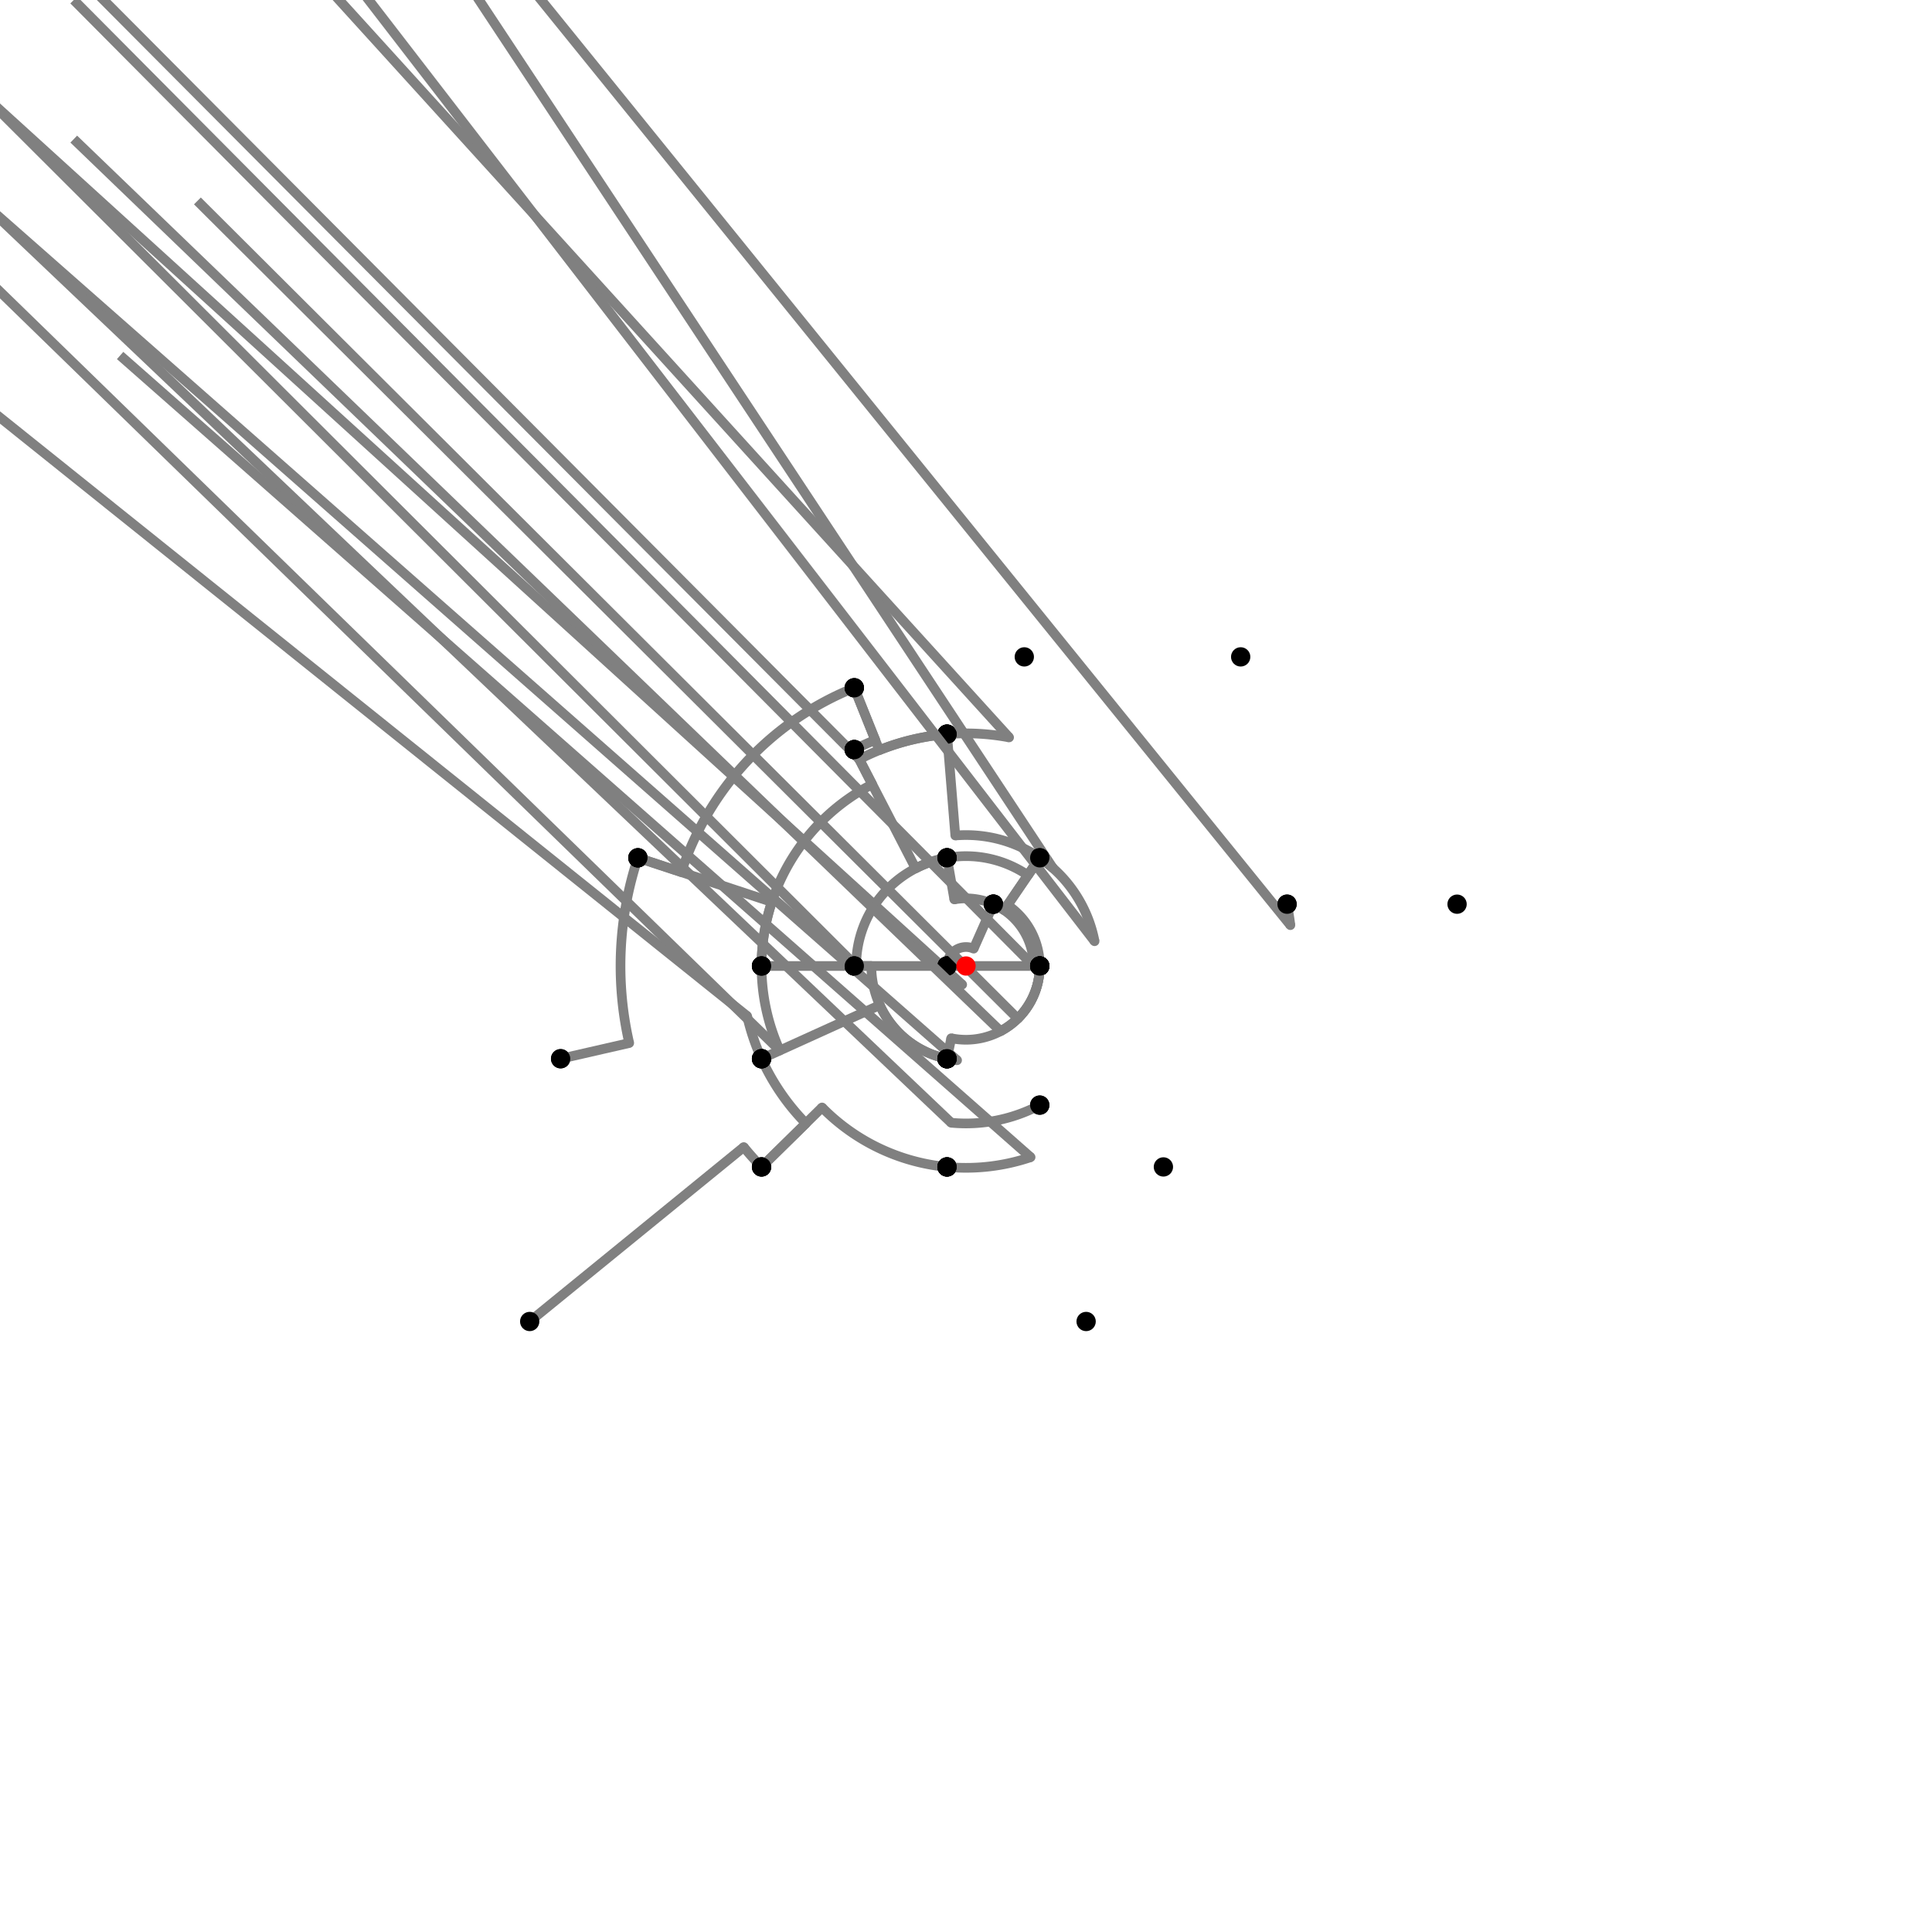 <?xml version="1.0" encoding="UTF-8"?>
<svg xmlns="http://www.w3.org/2000/svg" xmlns:xlink="http://www.w3.org/1999/xlink"
     width="1000" height="1000" viewBox="0 0 1000 1000">
<defs>
</defs>
<rect x="0" y="0" width="1000" height="1000" fill="white" />
<path d="M274.175,684.0 L384.973,593.722" stroke="grey" stroke-width="5" />
<circle cx="384.973" cy="593.722" r="2.5" fill="grey" stroke="none" />
<path d="M384.973,593.722 A148.375,148.375,0,0,0,394.175,604.0" stroke="grey" stroke-width="5" fill="none" />
<circle cx="274.175" cy="684.0" r="5" fill="black" stroke="none" />
<circle cx="394.175" cy="604.0" r="5" fill="black" stroke="none" />
<path d="M394.175,604.0 L417.121,581.45" stroke="grey" stroke-width="5" />
<circle cx="417.121" cy="581.45" r="2.5" fill="grey" stroke="none" />
<path d="M417.121,581.45 A116.203,116.203,0,0,1,394.175,548.0" stroke="grey" stroke-width="5" fill="none" />
<circle cx="394.175" cy="604.0" r="5" fill="black" stroke="none" />
<circle cx="394.175" cy="548.0" r="5" fill="black" stroke="none" />
<path d="M394.175,548.0 A116.203,116.203,0,0,1,386.724,525.913" stroke="grey" stroke-width="5" fill="none" />
<path d="M386.724,525.913 L-209.825,48.0" stroke="grey" stroke-width="5" />
<circle cx="386.724" cy="525.913" r="2.5" fill="grey" stroke="none" />
<circle cx="394.175" cy="548.0" r="5" fill="black" stroke="none" />
<circle cx="290.175" cy="548.0" r="5" fill="black" stroke="none" />
<path d="M290.175,548.0 L325.683,539.877" stroke="grey" stroke-width="5" />
<circle cx="325.683" cy="539.877" r="2.5" fill="grey" stroke="none" />
<path d="M325.683,539.877 A178.82,178.82,0,0,1,330.175,444.0" stroke="grey" stroke-width="5" fill="none" />
<circle cx="290.175" cy="548.0" r="5" fill="black" stroke="none" />
<circle cx="330.175" cy="444.0" r="5" fill="black" stroke="none" />
<path d="M330.175,444.0 L352.629,451.404" stroke="grey" stroke-width="5" />
<circle cx="352.629" cy="451.404" r="2.5" fill="grey" stroke="none" />
<path d="M352.629,451.404 A155.177,155.177,0,0,1,442.175,356.0" stroke="grey" stroke-width="5" fill="none" />
<circle cx="330.175" cy="444.0" r="5" fill="black" stroke="none" />
<circle cx="442.175" cy="356.0" r="5" fill="black" stroke="none" />
<path d="M442.175,356.0 L455.133,388.27" stroke="grey" stroke-width="5" />
<circle cx="455.133" cy="388.27" r="2.5" fill="grey" stroke="none" />
<path d="M455.133,388.27 A120.402,120.402,0,0,1,490.175,380.0" stroke="grey" stroke-width="5" fill="none" />
<circle cx="442.175" cy="356.0" r="5" fill="black" stroke="none" />
<circle cx="490.175" cy="380.0" r="5" fill="black" stroke="none" />
<path d="M490.175,380.0 A120.402,120.402,0,0,0,444.764,393.016" stroke="grey" stroke-width="5" fill="none" />
<path d="M444.764,393.016 L-57.825,-112.0" stroke="grey" stroke-width="5" />
<circle cx="444.764" cy="393.016" r="2.5" fill="grey" stroke="none" />
<circle cx="490.175" cy="380.0" r="5" fill="black" stroke="none" />
<circle cx="442.175" cy="388.0" r="5" fill="black" stroke="none" />
<path d="M442.175,356.0 L453.03,383.032" stroke="grey" stroke-width="5" />
<circle cx="453.03" cy="383.032" r="2.5" fill="grey" stroke="none" />
<path d="M453.03,383.032 A126.047,126.047,0,0,0,442.175,388" stroke="grey" stroke-width="5" fill="none" />
<circle cx="442.175" cy="356.0" r="5" fill="black" stroke="none" />
<circle cx="442.175" cy="388.0" r="5" fill="black" stroke="none" />
<path d="M442.175,388.0 L451.451,405.968" stroke="grey" stroke-width="5" />
<circle cx="451.451" cy="405.968" r="2.5" fill="grey" stroke="none" />
<path d="M451.451,405.968 A105.825,105.825,0,0,0,394.175,500.0" stroke="grey" stroke-width="5" fill="none" />
<circle cx="442.175" cy="388.0" r="5" fill="black" stroke="none" />
<circle cx="394.175" cy="500.0" r="5" fill="black" stroke="none" />
<path d="M330.175,444.0 L399.498,466.859" stroke="grey" stroke-width="5" />
<circle cx="399.498" cy="466.859" r="2.5" fill="grey" stroke="none" />
<path d="M399.498,466.859 A105.825,105.825,0,0,0,394.175,500.0" stroke="grey" stroke-width="5" fill="none" />
<circle cx="330.175" cy="444.0" r="5" fill="black" stroke="none" />
<circle cx="394.175" cy="500.0" r="5" fill="black" stroke="none" />
<path d="M394.175,500.0 A105.825,105.825,0,0,0,403.625,543.714" stroke="grey" stroke-width="5" fill="none" />
<path d="M403.625,543.714 L-105.825,48.0" stroke="grey" stroke-width="5" />
<circle cx="403.625" cy="543.714" r="2.5" fill="grey" stroke="none" />
<circle cx="394.175" cy="500.0" r="5" fill="black" stroke="none" />
<circle cx="394.175" cy="548.0" r="5" fill="black" stroke="none" />
<path d="M490.175,380.0 A120.402,120.402,0,0,1,522.313,381.684" stroke="grey" stroke-width="5" fill="none" />
<path d="M522.313,381.684 L30.175,-160.0" stroke="grey" stroke-width="5" />
<circle cx="522.313" cy="381.684" r="2.5" fill="grey" stroke="none" />
<circle cx="490.175" cy="380.0" r="5" fill="black" stroke="none" />
<circle cx="530.175" cy="340.0" r="5" fill="black" stroke="none" />
<path d="M490.175,380.0 L494.469,432.452" stroke="grey" stroke-width="5" />
<circle cx="494.469" cy="432.452" r="2.5" fill="grey" stroke="none" />
<path d="M494.469,432.452 A67.774,67.774,0,0,1,538.175,444.0" stroke="grey" stroke-width="5" fill="none" />
<circle cx="490.175" cy="380.0" r="5" fill="black" stroke="none" />
<circle cx="538.175" cy="444.0" r="5" fill="black" stroke="none" />
<path d="M442.175,388.0 L473.917,449.481" stroke="grey" stroke-width="5" />
<circle cx="473.917" cy="449.481" r="2.5" fill="grey" stroke="none" />
<path d="M473.917,449.481 A56.855,56.855,0,0,1,490.175,444.0" stroke="grey" stroke-width="5" fill="none" />
<circle cx="442.175" cy="388.0" r="5" fill="black" stroke="none" />
<circle cx="490.175" cy="444.0" r="5" fill="black" stroke="none" />
<path d="M394.175,500.0 L442.175,500.0" stroke="grey" stroke-width="5" />
<circle cx="442.175" cy="500.0" r="2.5" fill="grey" stroke="none" />
<path d="M442.175,500.0 A57.825,57.825,0,0,1,442.175,500.0" stroke="grey" stroke-width="5" fill="none" />
<circle cx="394.175" cy="500.0" r="5" fill="black" stroke="none" />
<circle cx="442.175" cy="500.0" r="5" fill="black" stroke="none" />
<path d="M394.175,548.0 L455.38,520.239" stroke="grey" stroke-width="5" />
<circle cx="455.38" cy="520.239" r="2.5" fill="grey" stroke="none" />
<path d="M455.38,520.239 A48.995,48.995,0,0,0,490.175,548.0" stroke="grey" stroke-width="5" fill="none" />
<circle cx="394.175" cy="548.0" r="5" fill="black" stroke="none" />
<circle cx="490.175" cy="548.0" r="5" fill="black" stroke="none" />
<path d="M394.175,604.0 L425.494,573.221" stroke="grey" stroke-width="5" />
<circle cx="425.494" cy="573.221" r="2.5" fill="grey" stroke="none" />
<path d="M425.494,573.221 A104.463,104.463,0,0,0,490.175,604.0" stroke="grey" stroke-width="5" fill="none" />
<circle cx="394.175" cy="604.0" r="5" fill="black" stroke="none" />
<circle cx="490.175" cy="604.0" r="5" fill="black" stroke="none" />
<path d="M538.175,444.0 L532.025,453.022" stroke="grey" stroke-width="5" />
<circle cx="532.025" cy="453.022" r="2.5" fill="grey" stroke="none" />
<path d="M532.025,453.022 A56.855,56.855,0,0,0,490.175,444.0" stroke="grey" stroke-width="5" fill="none" />
<circle cx="538.175" cy="444.0" r="5" fill="black" stroke="none" />
<circle cx="490.175" cy="444.0" r="5" fill="black" stroke="none" />
<path d="M490.175,444.0 A56.855,56.855,0,0,0,443.145,500.0" stroke="grey" stroke-width="5" fill="none" />
<path d="M443.145,500.0 L-57.825,0.0" stroke="grey" stroke-width="5" />
<circle cx="443.145" cy="500.0" r="2.5" fill="grey" stroke="none" />
<circle cx="490.175" cy="444.0" r="5" fill="black" stroke="none" />
<circle cx="442.175" cy="500.0" r="5" fill="black" stroke="none" />
<path d="M442.175,500.0 L451.005,500.0" stroke="grey" stroke-width="5" />
<circle cx="451.005" cy="500.0" r="2.5" fill="grey" stroke="none" />
<path d="M451.005,500.0 A48.995,48.995,0,0,0,490.175,548.0" stroke="grey" stroke-width="5" fill="none" />
<circle cx="442.175" cy="500.0" r="5" fill="black" stroke="none" />
<circle cx="490.175" cy="548.0" r="5" fill="black" stroke="none" />
<path d="M490.175,548.0 A48.995,48.995,0,0,0,495.392,548.778" stroke="grey" stroke-width="5" fill="none" />
<path d="M495.392,548.778 L-9.825,104.0" stroke="grey" stroke-width="5" />
<circle cx="495.392" cy="548.778" r="2.5" fill="grey" stroke="none" />
<circle cx="490.175" cy="548.0" r="5" fill="black" stroke="none" />
<circle cx="490.175" cy="604.0" r="5" fill="black" stroke="none" />
<path d="M490.175,604.0 A104.463,104.463,0,0,0,533.441,598.966" stroke="grey" stroke-width="5" fill="none" />
<path d="M533.441,598.966 L62.175,184.0" stroke="grey" stroke-width="5" />
<circle cx="533.441" cy="598.966" r="2.5" fill="grey" stroke="none" />
<circle cx="490.175" cy="604.0" r="5" fill="black" stroke="none" />
<circle cx="562.175" cy="684.0" r="5" fill="black" stroke="none" />
<path d="M538.175,444.0 L519.714,471.081" stroke="grey" stroke-width="5" />
<circle cx="519.714" cy="471.081" r="2.5" fill="grey" stroke="none" />
<path d="M519.714,471.081 A34.999,34.999,0,0,0,514.175,468.0" stroke="grey" stroke-width="5" fill="none" />
<circle cx="538.175" cy="444.0" r="5" fill="black" stroke="none" />
<circle cx="514.175" cy="468.0" r="5" fill="black" stroke="none" />
<path d="M514.175,468.0 L503.979,491.016" stroke="grey" stroke-width="5" />
<circle cx="503.979" cy="491.016" r="2.5" fill="grey" stroke="none" />
<path d="M503.979,491.016 A9.825,9.825,0,0,0,490.175,500.0" stroke="grey" stroke-width="5" fill="none" />
<circle cx="514.175" cy="468.0" r="5" fill="black" stroke="none" />
<circle cx="490.175" cy="500.0" r="5" fill="black" stroke="none" />
<path d="M490.175,500.0 A9.825,9.825,0,0,0,498.03,509.626" stroke="grey" stroke-width="5" fill="none" />
<path d="M498.03,509.626 L-9.825,48.0" stroke="grey" stroke-width="5" />
<circle cx="498.03" cy="509.626" r="2.5" fill="grey" stroke="none" />
<circle cx="490.175" cy="500.0" r="5" fill="black" stroke="none" />
<circle cx="490.175" cy="548.0" r="5" fill="black" stroke="none" />
<path d="M490.175,444.0 L493.952,465.528" stroke="grey" stroke-width="5" />
<circle cx="493.952" cy="465.528" r="2.5" fill="grey" stroke="none" />
<path d="M493.952,465.528 A34.999,34.999,0,0,1,514.175,468.0" stroke="grey" stroke-width="5" fill="none" />
<circle cx="490.175" cy="444.0" r="5" fill="black" stroke="none" />
<circle cx="514.175" cy="468.0" r="5" fill="black" stroke="none" />
<path d="M442.175,500.0 L490.175,500.0" stroke="grey" stroke-width="5" />
<circle cx="490.175" cy="500.0" r="2.5" fill="grey" stroke="none" />
<path d="M490.175,500.0 A9.825,9.825,0,0,1,490.175,500.0" stroke="grey" stroke-width="5" fill="none" />
<circle cx="442.175" cy="500.0" r="5" fill="black" stroke="none" />
<circle cx="490.175" cy="500.0" r="5" fill="black" stroke="none" />
<path d="M538.175,444.0 L521.502,468.457" stroke="grey" stroke-width="5" />
<circle cx="521.502" cy="468.457" r="2.5" fill="grey" stroke="none" />
<path d="M521.502,468.457 A38.175,38.175,0,0,1,538.175,500.0" stroke="grey" stroke-width="5" fill="none" />
<circle cx="538.175" cy="444.0" r="5" fill="black" stroke="none" />
<circle cx="538.175" cy="500.0" r="5" fill="black" stroke="none" />
<path d="M514.175,468.0 A34.999,34.999,0,0,1,534.999,500.0" stroke="grey" stroke-width="5" fill="none" />
<path d="M534.999,500.0 L38.175,0.0" stroke="grey" stroke-width="5" />
<circle cx="534.999" cy="500.0" r="2.5" fill="grey" stroke="none" />
<circle cx="514.175" cy="468.0" r="5" fill="black" stroke="none" />
<circle cx="538.175" cy="500.0" r="5" fill="black" stroke="none" />
<path d="M490.175,500.0 L538.175,500.0" stroke="grey" stroke-width="5" />
<circle cx="490.175" cy="500.0" r="5" fill="black" stroke="none" />
<circle cx="538.175" cy="500.0" r="5" fill="black" stroke="none" />
<path d="M490.175,548.0 L492.345,537.399" stroke="grey" stroke-width="5" />
<circle cx="492.345" cy="537.399" r="2.5" fill="grey" stroke="none" />
<path d="M492.345,537.399 A38.175,38.175,0,0,0,538.175,500.0" stroke="grey" stroke-width="5" fill="none" />
<circle cx="490.175" cy="548.0" r="5" fill="black" stroke="none" />
<circle cx="538.175" cy="500.0" r="5" fill="black" stroke="none" />
<path d="M538.175,500.0 A38.175,38.175,0,0,1,517.882,533.727" stroke="grey" stroke-width="5" fill="none" />
<path d="M517.882,533.727 L38.175,72.0" stroke="grey" stroke-width="5" />
<circle cx="517.882" cy="533.727" r="2.5" fill="grey" stroke="none" />
<circle cx="538.175" cy="500.0" r="5" fill="black" stroke="none" />
<circle cx="538.175" cy="572.0" r="5" fill="black" stroke="none" />
<path d="M538.175,572.0 A81.494,81.494,0,0,1,492.335,581.133" stroke="grey" stroke-width="5" fill="none" />
<path d="M492.335,581.133 L-9.825,104.0" stroke="grey" stroke-width="5" />
<circle cx="492.335" cy="581.133" r="2.5" fill="grey" stroke="none" />
<circle cx="538.175" cy="572.0" r="5" fill="black" stroke="none" />
<circle cx="490.175" cy="604.0" r="5" fill="black" stroke="none" />
<path d="M538.175,444.0 A67.774,67.774,0,0,1,545.018,449.338" stroke="grey" stroke-width="5" fill="none" />
<path d="M545.018,449.338 L142.175,-160.0" stroke="grey" stroke-width="5" />
<circle cx="545.018" cy="449.338" r="2.5" fill="grey" stroke="none" />
<circle cx="538.175" cy="444.0" r="5" fill="black" stroke="none" />
<circle cx="642.175" cy="340.0" r="5" fill="black" stroke="none" />
<path d="M538.175,444.0 A67.774,67.774,0,0,1,566.551,487.184" stroke="grey" stroke-width="5" fill="none" />
<path d="M566.551,487.184 L166.175,-32.0" stroke="grey" stroke-width="5" />
<circle cx="566.551" cy="487.184" r="2.5" fill="grey" stroke="none" />
<circle cx="538.175" cy="444.0" r="5" fill="black" stroke="none" />
<circle cx="666.175" cy="468.0" r="5" fill="black" stroke="none" />
<path d="M666.175,468.0 A169.228,169.228,0,0,1,667.902,478.861" stroke="grey" stroke-width="5" fill="none" />
<path d="M667.902,478.861 L254.175,-32.0" stroke="grey" stroke-width="5" />
<circle cx="667.902" cy="478.861" r="2.5" fill="grey" stroke="none" />
<circle cx="666.175" cy="468.0" r="5" fill="black" stroke="none" />
<circle cx="754.175" cy="468.0" r="5" fill="black" stroke="none" />
<path d="M538.175,500.0 A38.175,38.175,0,0,1,526.753,527.231" stroke="grey" stroke-width="5" fill="none" />
<path d="M526.753,527.231 L102.175,104.0" stroke="grey" stroke-width="5" />
<circle cx="526.753" cy="527.231" r="2.5" fill="grey" stroke="none" />
<circle cx="538.175" cy="500.0" r="5" fill="black" stroke="none" />
<circle cx="602.175" cy="604.0" r="5" fill="black" stroke="none" />
<circle cx="500" cy="500" r="5" fill="red" stroke="none" />
</svg>